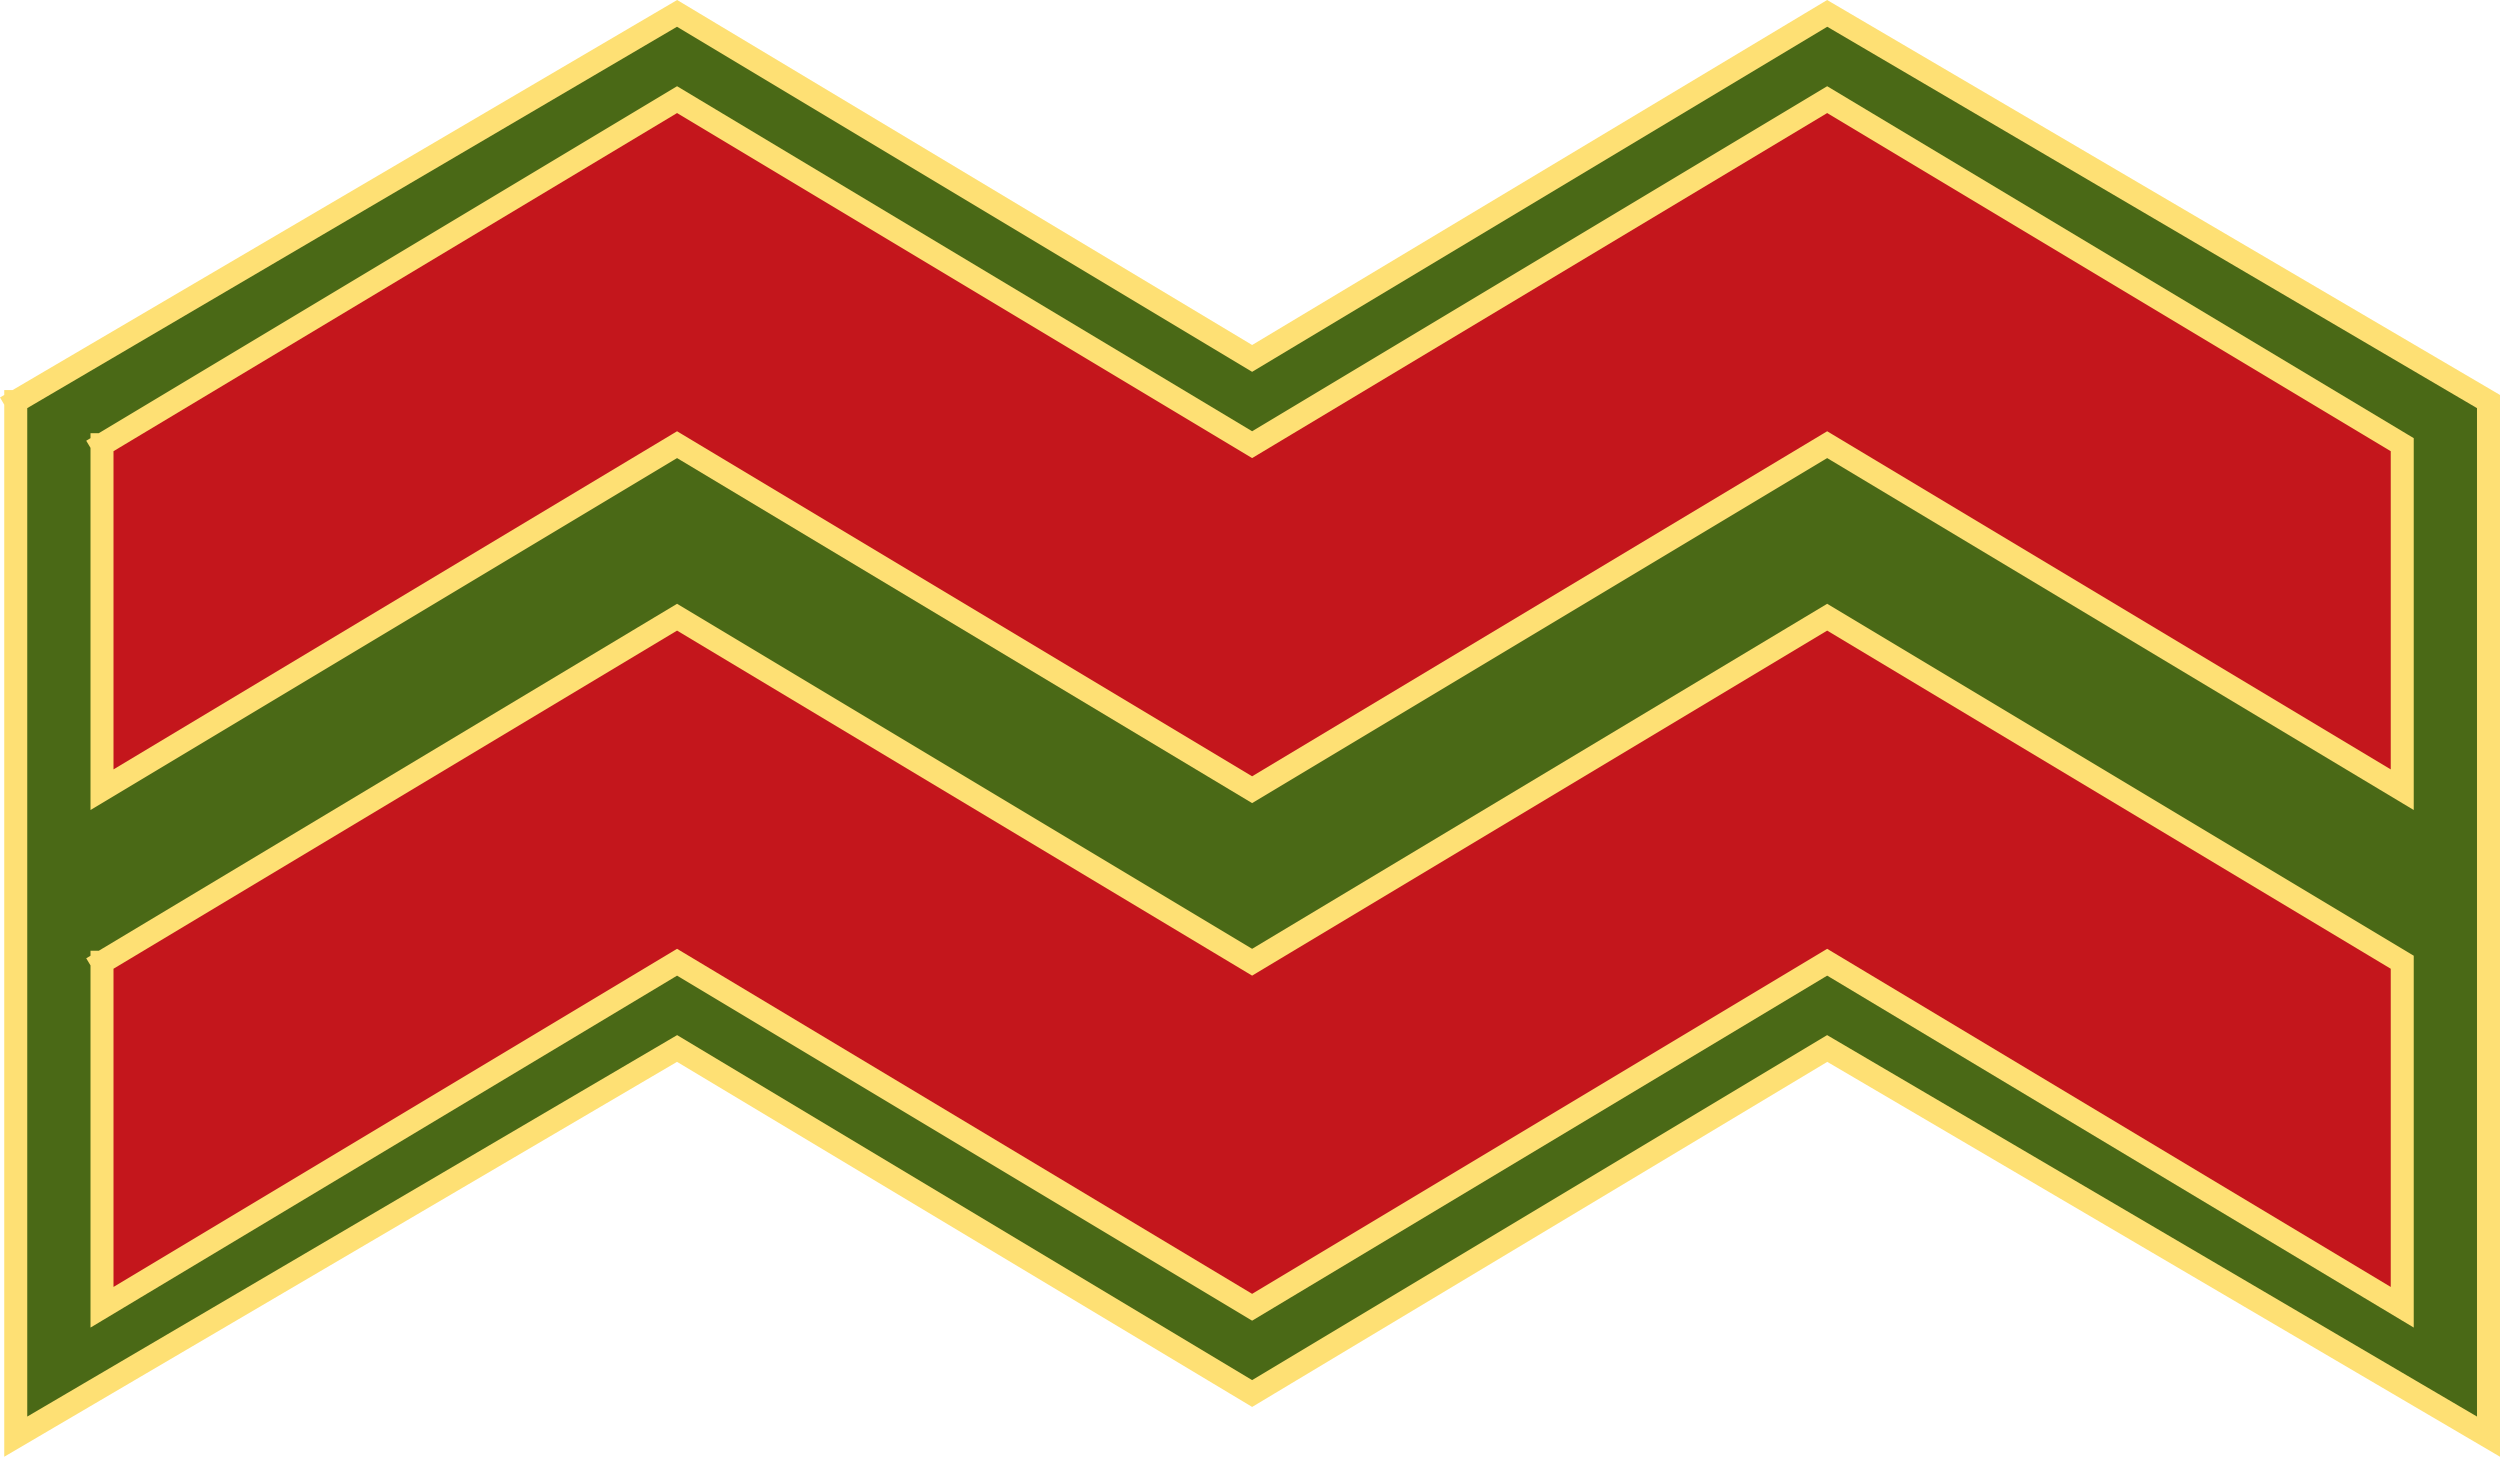 <?xml version="1.0" encoding="UTF-8" standalone="no"?>
<!-- Created with Inkscape (http://www.inkscape.org/) -->

<svg
   xmlns:osb="http://www.openswatchbook.org/uri/2009/osb"
   xmlns:dc="http://purl.org/dc/elements/1.1/"
   xmlns:cc="http://creativecommons.org/ns#"
   xmlns:rdf="http://www.w3.org/1999/02/22-rdf-syntax-ns#"
   xmlns:svg="http://www.w3.org/2000/svg"
   xmlns="http://www.w3.org/2000/svg"
   xmlns:xlink="http://www.w3.org/1999/xlink"
   xmlns:sodipodi="http://sodipodi.sourceforge.net/DTD/sodipodi-0.dtd"
   xmlns:inkscape="http://www.inkscape.org/namespaces/inkscape"
   width="217.369mm"
   height="126.659mm"
   viewBox="0 0 217.369 126.659"
   version="1.1"
   id="svg8"
   inkscape:version="0.92.1 r15371"
   sodipodi:docname="Ireland-Army-OR-4.svg">
  <defs
     id="defs2">
    <linearGradient
       id="linearGradient5518">
      <stop
         id="stop5520"
         offset="0"
         style="stop-color:#ffffff;stop-opacity:1;" />
      <stop
         id="stop5522"
         offset="1"
         style="stop-color:#cdad6a;stop-opacity:1;" />
    </linearGradient>
    <linearGradient
       id="linearGradient5498">
      <stop
         id="stop5500"
         offset="0"
         style="stop-color:#dab976;stop-opacity:1;" />
      <stop
         id="stop5502"
         offset="1"
         style="stop-color:#fbf0a7;stop-opacity:1;" />
    </linearGradient>
    <linearGradient
       id="linearGradient4919">
      <stop
         style="stop-color:#f2ead2;stop-opacity:1;"
         offset="0"
         id="stop4921" />
      <stop
         style="stop-color:#c1973e;stop-opacity:1;"
         offset="1"
         id="stop4923" />
    </linearGradient>
    <linearGradient
       id="linearGradient4855">
      <stop
         id="stop4857"
         offset="0"
         style="stop-color:#cba85d;stop-opacity:1;" />
      <stop
         id="stop4859"
         offset="1"
         style="stop-color:#e2d19c;stop-opacity:1;" />
    </linearGradient>
    <linearGradient
       osb:paint="solid"
       id="linearGradient4780">
      <stop
         id="stop4782"
         offset="0"
         style="stop-color:#ffffff;stop-opacity:1;" />
    </linearGradient>
    <linearGradient
       id="linearGradient3025"
       inkscape:collect="always">
      <stop
         id="stop3027"
         offset="0"
         style="stop-color:#000000;stop-opacity:1;" />
      <stop
         id="stop3029"
         offset="1"
         style="stop-color:#000000;stop-opacity:0;" />
    </linearGradient>
    <linearGradient
       gradientUnits="userSpaceOnUse"
       y2="596.783"
       x2="575.029"
       y1="550.569"
       x1="463.155"
       id="linearGradient3031"
       xlink:href="#linearGradient3025"
       inkscape:collect="always" />
    <linearGradient
       y2="596.783"
       x2="575.029"
       y1="550.569"
       x1="463.155"
       gradientUnits="userSpaceOnUse"
       id="linearGradient4370"
       xlink:href="#linearGradient4919"
       inkscape:collect="always" />
  </defs>
  <sodipodi:namedview
     id="base"
     pagecolor="#ffffff"
     bordercolor="#666666"
     borderopacity="1.0"
     inkscape:pageopacity="0.0"
     inkscape:pageshadow="2"
     inkscape:zoom="0.3453345"
     inkscape:cx="-142.38474"
     inkscape:cy="401.97174"
     inkscape:document-units="mm"
     inkscape:current-layer="layer1"
     showgrid="false"
     inkscape:snap-bbox="true"
     inkscape:snap-bbox-midpoints="true"
     inkscape:window-width="1366"
     inkscape:window-height="705"
     inkscape:window-x="-8"
     inkscape:window-y="-8"
     inkscape:window-maximized="1"
     showguides="false" />
  <g
     inkscape:label="Layer 1"
     inkscape:groupmode="layer"
     id="layer1"
     transform="translate(44.025,-302.41)">
    <path
       style="fill:#4a6916;fill-opacity:1;stroke:#fee074;stroke-width:2;stroke-linecap:square;stroke-linejoin:miter;stroke-miterlimit:4;stroke-dasharray:none;stroke-opacity:1"
       d="m -42.656,337.323 10e-7,90 57.5,-33.75 50,30 50,-30 57.5,33.75 v -90 l -57.5,-33.75 -50,30 -50,-30 -57.5,33.75"
       id="path4563-7-9-9"
       inkscape:connector-curvature="0"
       sodipodi:nodetypes="ccccccccccc" />
    <path
       style="fill:#c4161c;fill-opacity:1;stroke:#fee074;stroke-width:2;stroke-linecap:square;stroke-linejoin:miter;stroke-miterlimit:4;stroke-dasharray:none;stroke-opacity:1"
       d="m -35.156,341.073 v 30 l 50,-30 50,30 50,-30 50,30 v -30 l -50,-30 -50,30 -50,-30 -50,30"
       id="path4563"
       inkscape:connector-curvature="0"
       sodipodi:nodetypes="ccccccccccc" />
    <path
       style="fill:#c4161c;fill-opacity:1;stroke:#fee074;stroke-width:2;stroke-linecap:square;stroke-linejoin:miter;stroke-miterlimit:4;stroke-dasharray:none;stroke-opacity:1"
       d="m -35.156,386.073 v 30 l 50,-30 50,30 50,-30 50,30 v -30 l -50,-30 -50,30 -50,-30 -50,30"
       id="path4563-7-9"
       inkscape:connector-curvature="0" />
  </g>
</svg>
